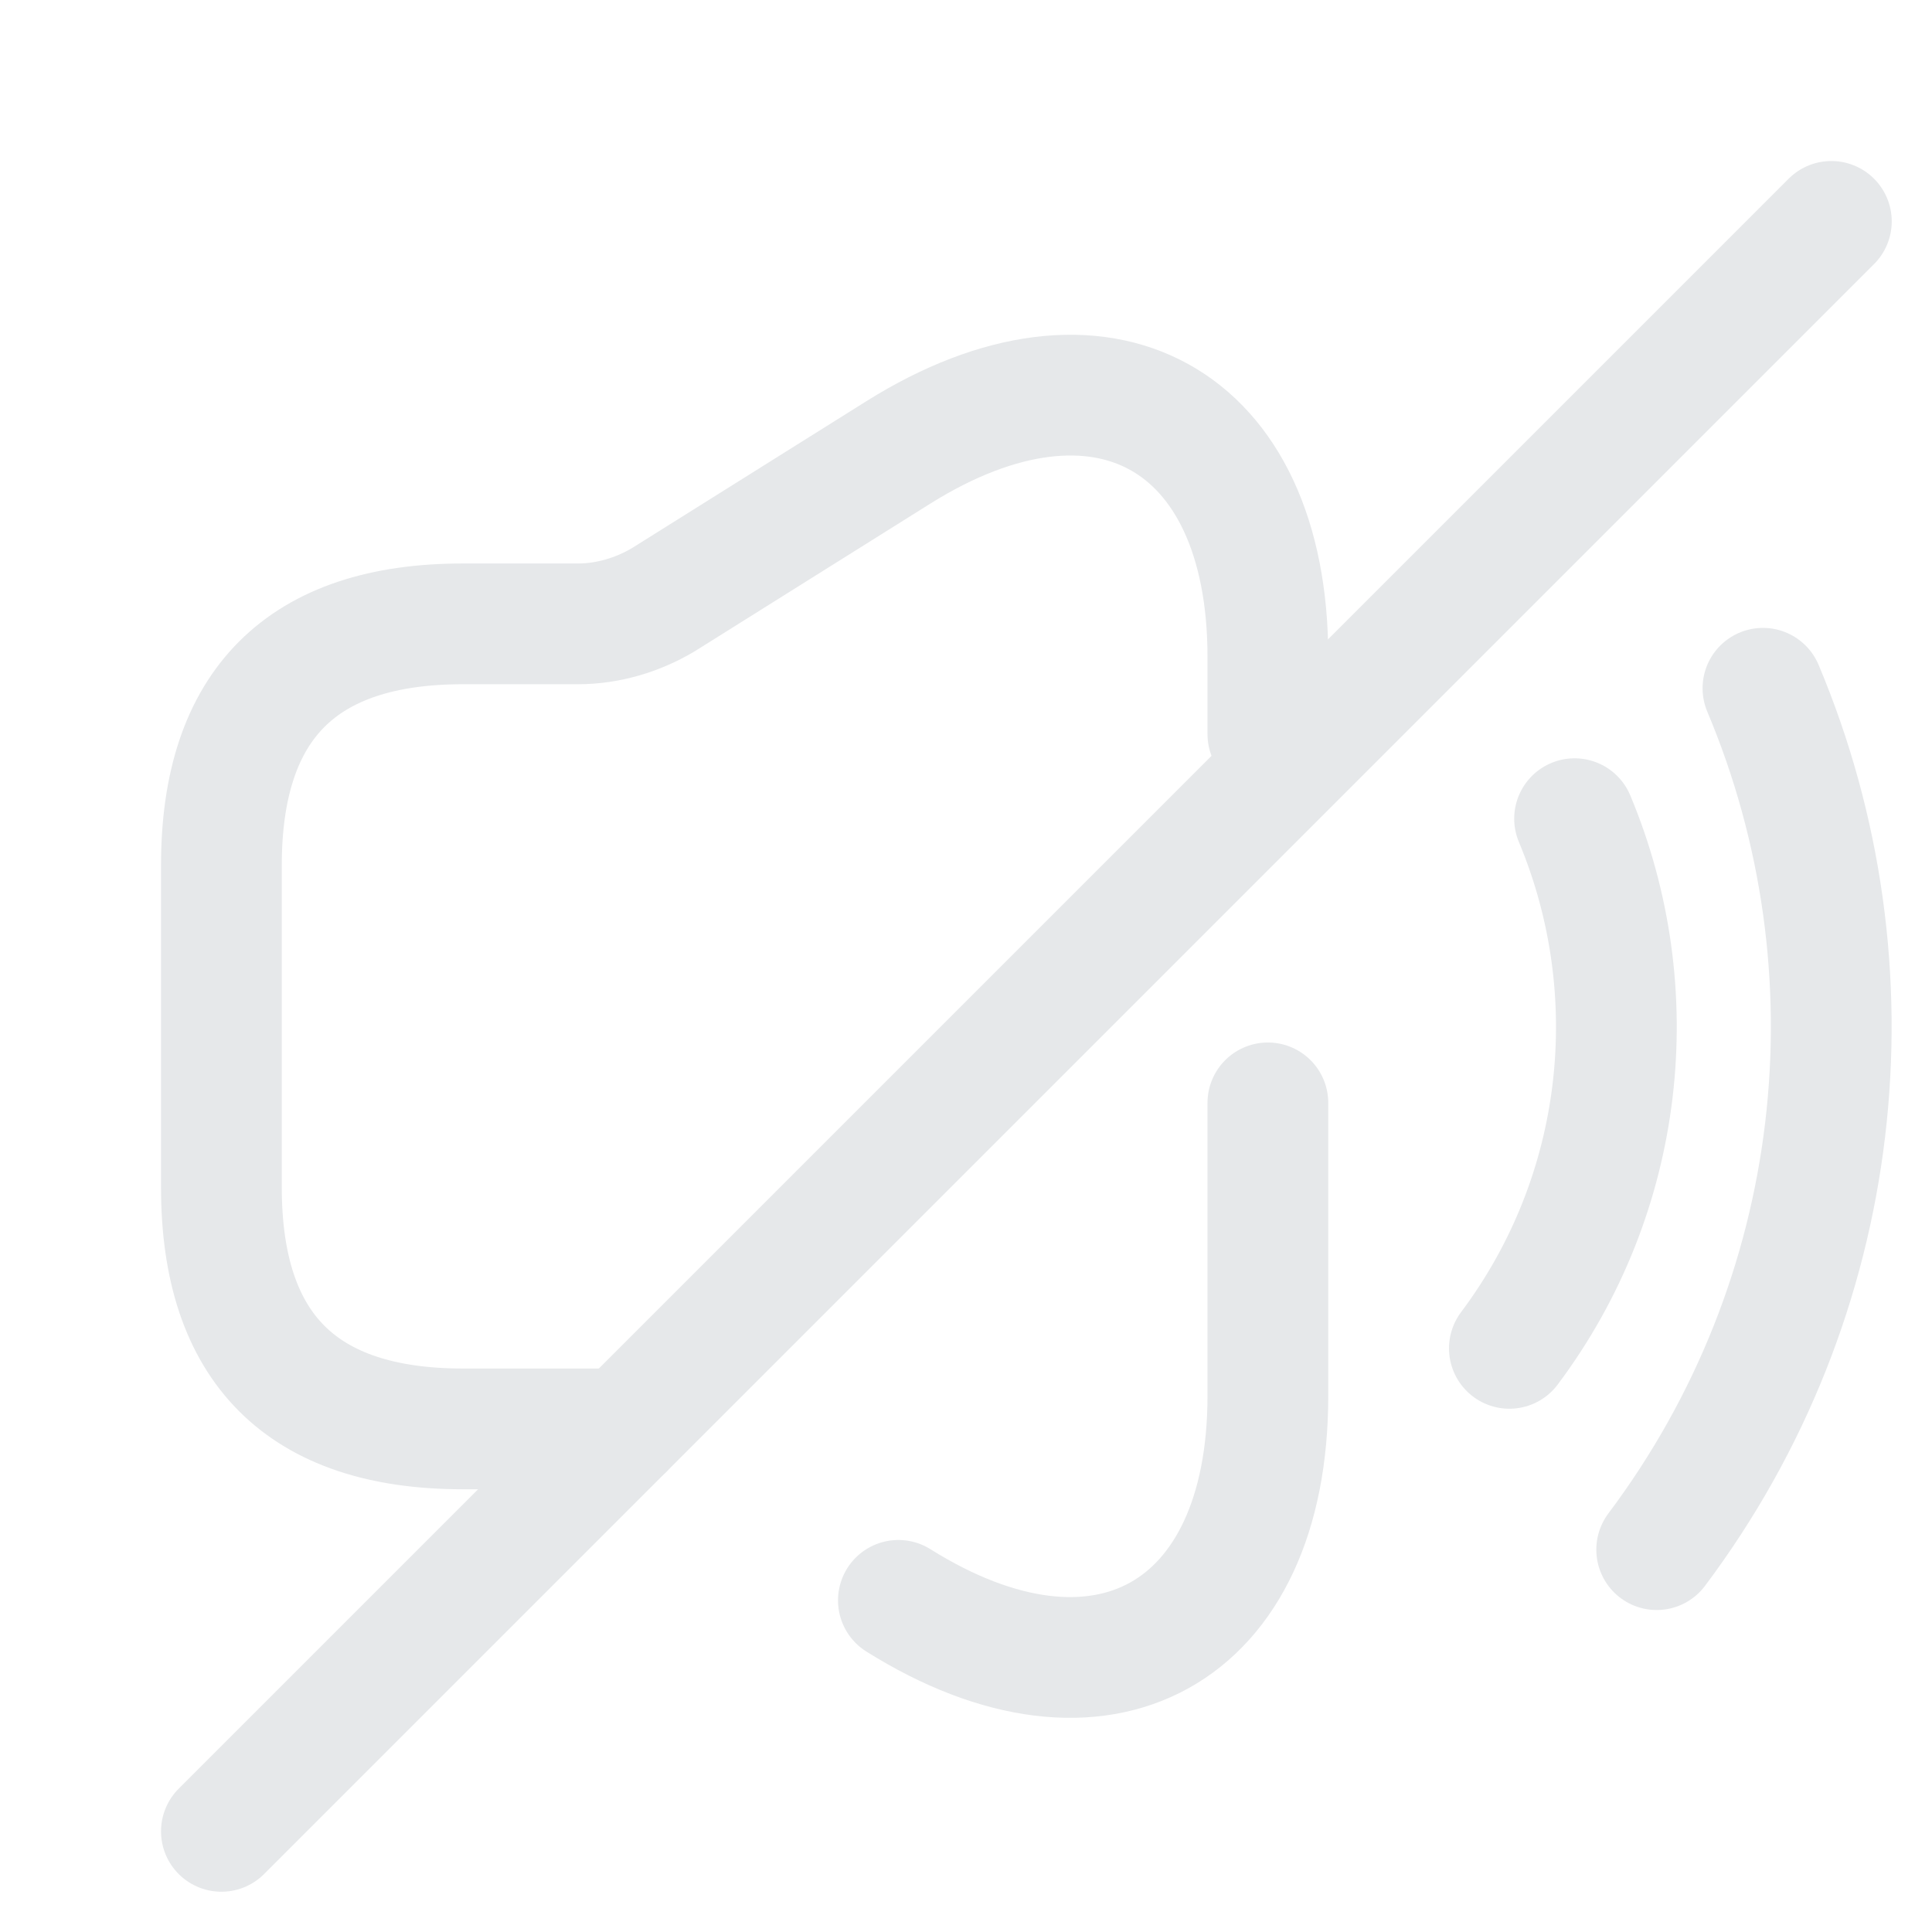 <svg width="32" height="32" viewBox="0 0 32 32" fill="none" xmlns="http://www.w3.org/2000/svg">
<g filter="url(#filter0_i_867_7639)">
<path d="M20 11.16V9.88C20 5.907 17.24 4.387 13.88 6.493L9.987 8.933C9.56 9.187 9.067 9.333 8.573 9.333H6.667C4 9.333 2.667 10.667 2.667 13.333V18.667C2.667 21.333 4 22.667 6.667 22.667H9.333" stroke="#E6E8EA" stroke-width="2" stroke-linecap="round" stroke-linejoin="round"/>
<path d="M13.88 25.507C17.24 27.613 20 26.08 20 22.12V17.267" stroke="#E6E8EA" stroke-width="2" stroke-linecap="round" stroke-linejoin="round"/>
<path d="M25.08 12.56C26.28 15.427 25.92 18.773 24 21.333" stroke="#E6E8EA" stroke-width="2" stroke-linecap="round" stroke-linejoin="round"/>
<path d="M28.2 10.4C30.16 15.053 29.573 20.493 26.44 24.667" stroke="#E6E8EA" stroke-width="2" stroke-linecap="round" stroke-linejoin="round"/>
<path d="M29.333 2.667L2.667 29.333" stroke="#E6E8EA" stroke-width="2" stroke-linecap="round" stroke-linejoin="round"/>
</g>
<defs>
<filter id="filter0_i_867_7639" x="1.667" y="1.667" width="29.667" height="29.667" filterUnits="userSpaceOnUse" color-interpolation-filters="sRGB">
<feFlood flood-opacity="0" result="BackgroundImageFix"/>
<feBlend mode="normal" in="SourceGraphic" in2="BackgroundImageFix" result="shape"/>
<feColorMatrix in="SourceAlpha" type="matrix" values="0 0 0 0 0 0 0 0 0 0 0 0 0 0 0 0 0 0 127 0" result="hardAlpha"/>
<feOffset dx="1" dy="1"/>
<feGaussianBlur stdDeviation="0.5"/>
<feComposite in2="hardAlpha" operator="arithmetic" k2="-1" k3="1"/>
<feColorMatrix type="matrix" values="0 0 0 0 0 0 0 0 0 0 0 0 0 0 0 0 0 0 0.25 0"/>
<feBlend mode="normal" in2="shape" result="effect1_innerShadow_867_7639"/>
</filter>
</defs>
</svg>

